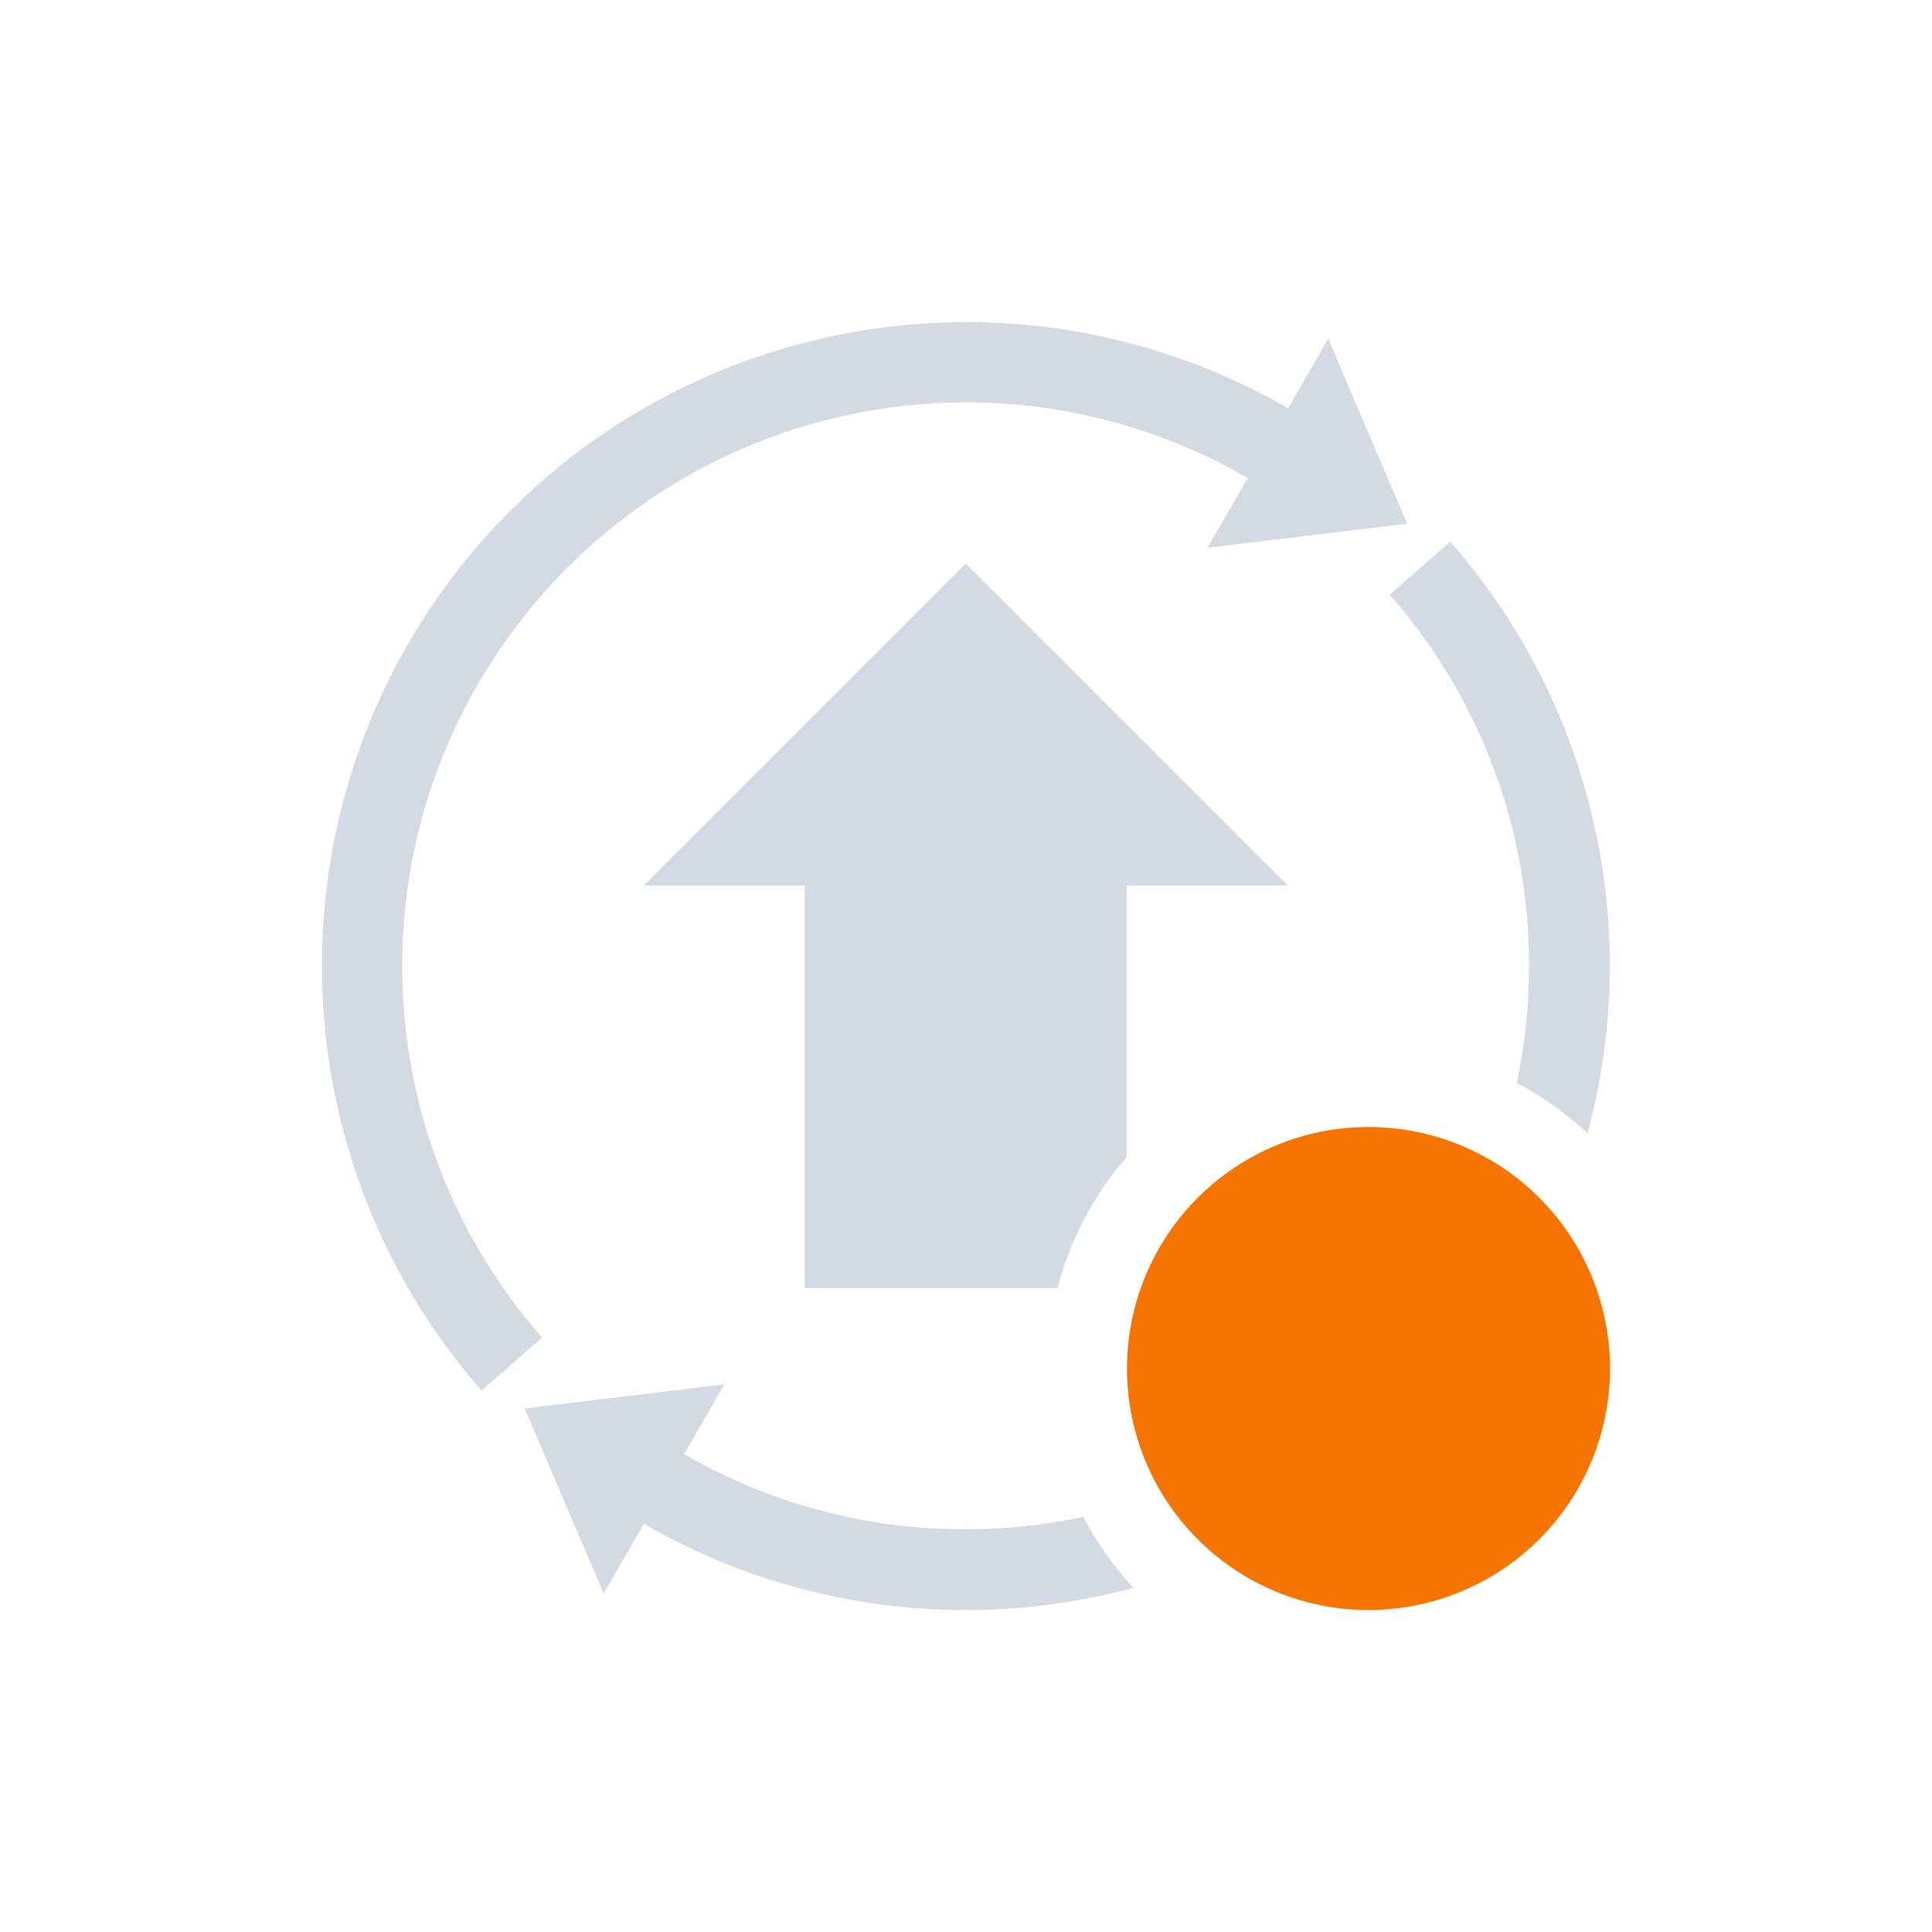 <?xml version="1.0" encoding="UTF-8" standalone="no"?>
<svg
   xmlns:dc="http://purl.org/dc/elements/1.1/"
   xmlns:cc="http://creativecommons.org/ns#"
   xmlns:rdf="http://www.w3.org/1999/02/22-rdf-syntax-ns#"
   xmlns:svg="http://www.w3.org/2000/svg"
   xmlns="http://www.w3.org/2000/svg"
   xmlns:sodipodi="http://sodipodi.sourceforge.net/DTD/sodipodi-0.dtd"
   xmlns:inkscape="http://www.inkscape.org/namespaces/inkscape"
   version="1.1"
   viewBox="0 0 24 24"
   id="svg11"
   sodipodi:docname="update-medium.svg"
   inkscape:version="0.92.4 (5da689c313, 2019-01-14)">
  <sodipodi:namedview
     pagecolor="#ffffff"
     bordercolor="#666666"
     borderopacity="1"
     objecttolerance="10"
     gridtolerance="10"
     guidetolerance="10"
     inkscape:pageopacity="0"
     inkscape:pageshadow="2"
     inkscape:window-width="713"
     inkscape:window-height="523"
     id="namedview13"
     showgrid="false"
     inkscape:zoom="9.8333333"
     inkscape:cx="12"
     inkscape:cy="12"
     inkscape:window-x="0"
     inkscape:window-y="0"
     inkscape:window-maximized="0"
     inkscape:current-layer="svg11" />
  <defs
     id="defs3">
    <style
       type="text/css"
       id="current-color-scheme">.ColorScheme-Text {
        color:#eff0f1;
      }
      .ColorScheme-NeutralText {
        color:#f67400;
      }</style>
  </defs>
  <g
     transform="translate(1,1)"
     id="g9">
    <path
       class="ColorScheme-Text"
       fill="currentColor"
       d="m10.943 3.002c-2.31 0.018-4.578 1.032-6.129 2.922-2.482 3.023-2.41 7.408 0.168 10.35l0.752-0.658c-2.26-2.579-2.322-6.404-0.146-9.055 2.176-2.65 5.943-3.338 8.912-1.623l-0.5 0.867 2.48-0.299-0.98-2.299-0.5 0.865c-1.27-0.733-2.671-1.081-4.057-1.07zm6.072 2.727-0.752 0.658c1.499 1.71 2.024 3.966 1.578 6.066a3.99 4.002 0 0 1 0.879 0.625c0.194-0.722 0.289-1.463 0.277-2.205-0.03-1.842-0.693-3.674-1.982-5.145zm-6.018 0.271-4 4h2v5h3.141a3.99 4.002 0 0 1 0.859-1.627v-3.373h2l-4-4zm-2.998 10.197-2.482 0.299 0.982 2.299 0.5-0.865c1.898 1.096 4.087 1.331 6.082 0.795a3.99 4.002 0 0 1-0.623-0.883c-1.644 0.351-3.409 0.116-4.959-0.779l0.5-0.865z"
       id="path5"
       style="fill:#d3dae3;fill-opacity:1" />
    <path
       class="ColorScheme-NeutralText"
       fill="currentColor"
       d="m16 13a3 3 0 0 0-3 3 3 3 0 0 0 3 3 3 3 0 0 0 3-3 3 3 0 0 0-3-3z"
       id="path7" />
  </g>
</svg>
